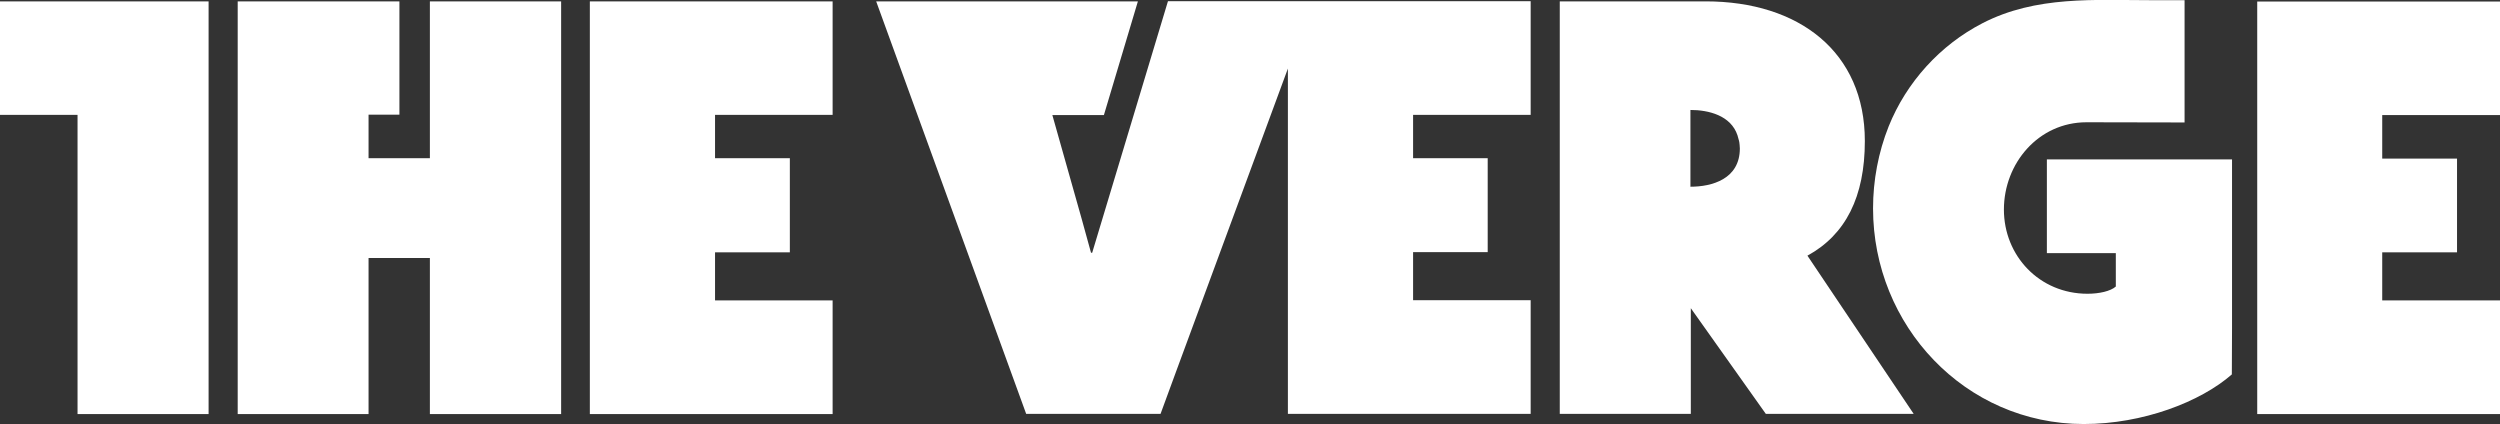 <svg xmlns="http://www.w3.org/2000/svg" viewBox="0 291.4 1280 217.2"><rect x="0" y="291.4" width="1280" height="217.2" fill="#333333" stroke="none"/><path  fill= "#ffffff" d="M0 292.1v58.1h39.7v153.2h67.1V292.1M220.1 372.4h-31.4v-22.3h15.8v-58h-82.8v211.3h67v-79.9h31.4v79.9h67.2V292.1h-67.2M302 503.4h124.3v-58.2h-60.2v-24.6h38.3v-48.2h-38.3v-22.2h60.2v-58.1H302M954.8 363.6c0-45.6-33.7-71.5-81.5-71.5h-74.7v211.2h67.1v-54.1l38.4 54.1h75.7l-54.4-81c19.6-10.7 29.4-30.2 29.4-58.7M865.5 387v-39.3c9.3 0 20.7 2.8 24.1 13 .3.9.5 1.9.8 2.9 0 .1 0 .3.1.4.1 1 .3 2.2.3 3.4 0 15.7-14.3 19.6-25.3 19.6M559.2 420.8h-.6l-4.8-17.4-15-53.1h26.4l17.4-58.2h-134l76.8 211.2h68.8l8.3-22.6s36.8-99.8 56.9-154.2v176.8h124.3v-58.2h-60.2v-24.6h38.2v-48.1h-38.2v-22.2h60.2V292H598l-38.8 128.8zM1280 350.3v-58.1h-124.3v211.2H1280v-58.2h-60.3v-24.6h38.3v-48h-38.3v-22.3"></path><path fill="#ffffff" d="M1142.8 459.1V373H1048v48h35.3v17.1c-2.7 2.4-8.5 3.7-14.5 3.7-24.6 0-42.8-19.4-42.8-43.1s17.7-44.7 42.3-44.7c14.9 0 50.2.1 50.2.1v-62.6h-16.1c-30 0-59.9-2.4-87.4 11.8-21.7 11.2-38.9 30.2-48 52.8-5.3 13.3-8 27.7-8 42 0 59.9 47 110.4 107.9 110.4 30.2 0 59.7-11.3 75.8-25.4.1-14.6.1-16.8.1-24"></path></svg>